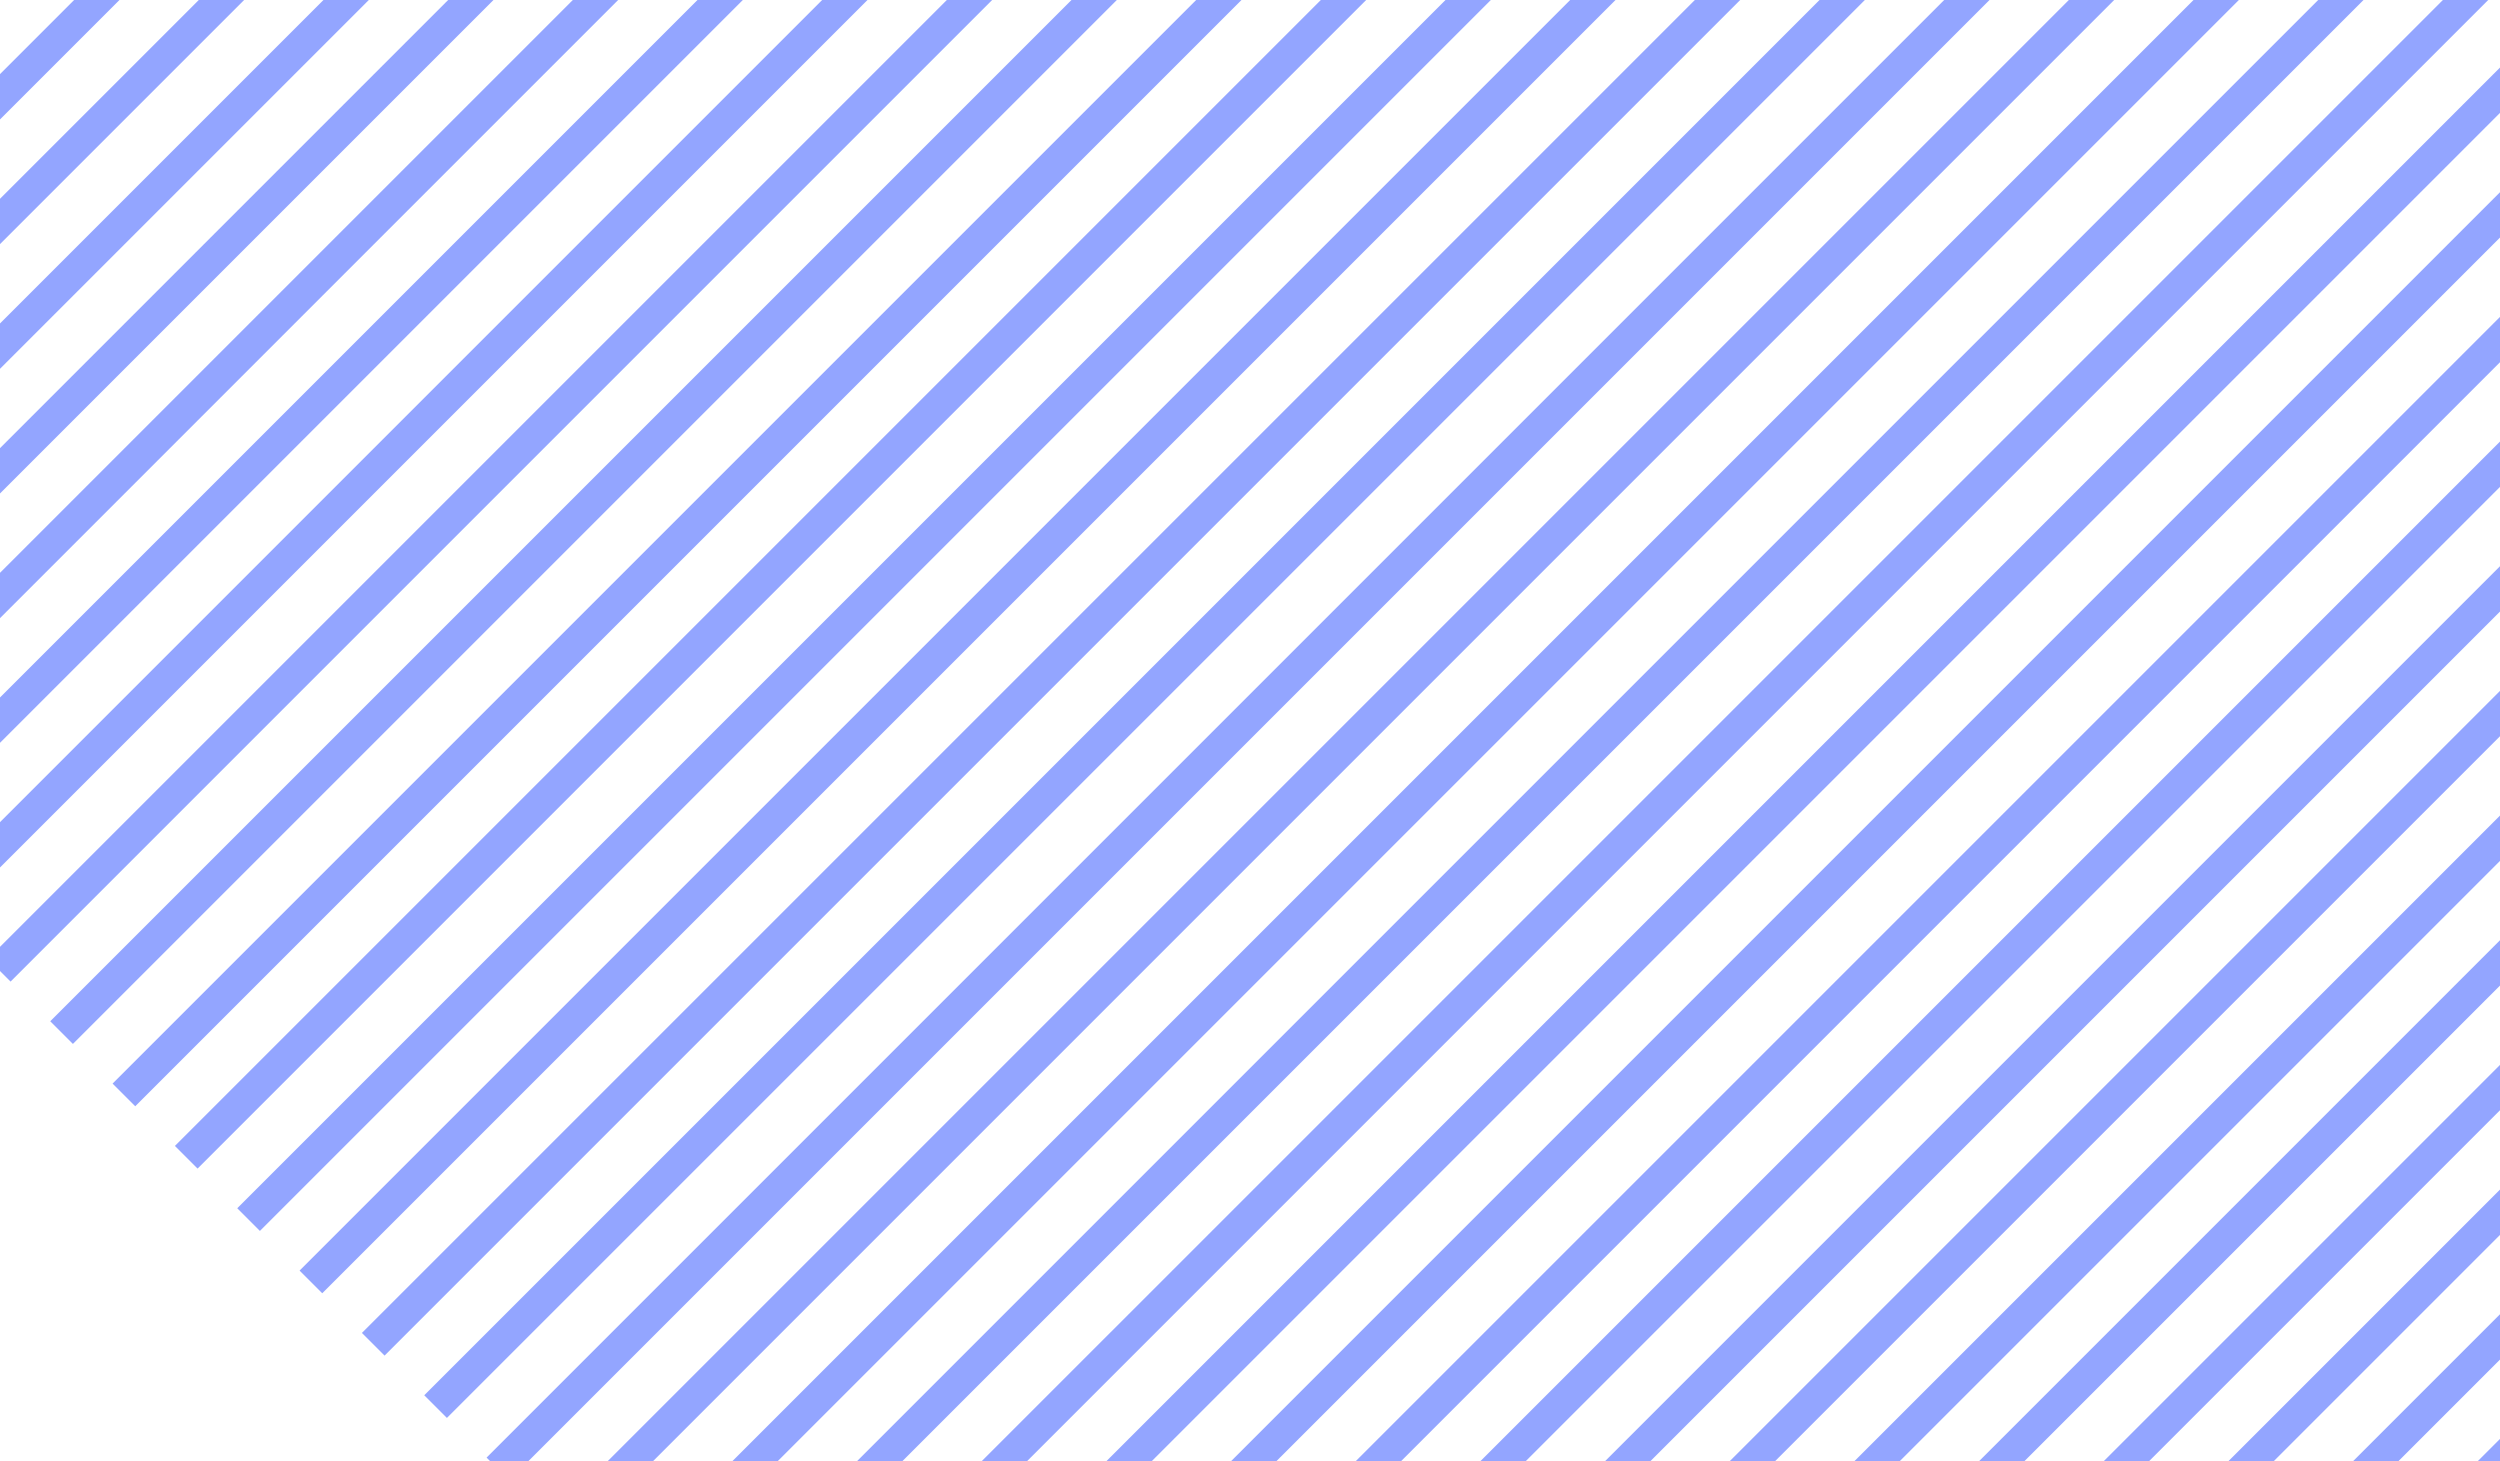 <svg width="308" height="180" viewBox="0 0 308 180" fill="none" xmlns="http://www.w3.org/2000/svg">
<path opacity="0.5" fill-rule="evenodd" clip-rule="evenodd" d="M-109.006 10.623L-106.214 13.415L144.909 -237.707L142.116 -240.5L-109.006 10.623ZM75.307 194.936L78.1 197.728L329.222 -53.394L326.43 -56.187L75.307 194.936ZM-16.85 102.779L-14.057 105.572L237.066 -145.551L234.273 -148.343L-16.85 102.779ZM167.464 287.092L170.256 289.885L421.379 38.762L418.586 35.97L167.464 287.092ZM-62.928 56.701L-60.135 59.493L190.987 -191.629L188.195 -194.422L-62.928 56.701ZM121.385 241.014L124.178 243.807L375.3 -7.316L372.508 -10.108L121.385 241.014ZM29.229 148.857L32.021 151.65L283.144 -99.472L280.351 -102.265L29.229 148.857ZM213.542 333.171L216.334 335.963L467.457 84.841L464.664 82.048L213.542 333.171ZM-85.967 33.662L-83.174 36.454L167.948 -214.668L165.155 -217.461L-85.967 33.662ZM98.346 217.975L101.139 220.768L352.261 -30.355L349.469 -33.148L98.346 217.975ZM6.189 125.818L8.982 128.611L260.105 -122.512L257.312 -125.304L6.189 125.818ZM190.503 310.132L193.295 312.924L444.418 61.802L441.625 59.009L190.503 310.132ZM-39.889 79.74L-37.096 82.533L214.026 -168.59L211.234 -171.383L-39.889 79.74ZM144.424 264.053L147.217 266.846L398.34 15.723L395.547 12.931L144.424 264.053ZM52.268 171.897L55.06 174.689L306.183 -76.433L303.39 -79.226L52.268 171.897ZM236.581 356.21L239.374 359.002L490.496 107.88L487.704 105.087L236.581 356.21ZM-101.327 18.302L-98.534 21.095L152.589 -230.028L149.796 -232.82L-101.327 18.302ZM82.987 202.615L85.779 205.408L336.902 -45.715L334.109 -48.507L82.987 202.615ZM-9.17 110.459L-6.377 113.251L244.745 -137.871L241.953 -140.664L-9.17 110.459ZM175.143 294.772L177.936 297.565L429.058 46.442L426.266 43.65L175.143 294.772ZM-55.248 64.381L-52.456 67.173L198.667 -183.949L195.874 -186.742L-55.248 64.381ZM129.065 248.694L131.858 251.486L382.98 0.364L380.188 -2.429L129.065 248.694ZM36.908 156.537L39.701 159.33L290.824 -91.793L288.031 -94.585L36.908 156.537ZM221.222 340.85L224.014 343.643L475.137 92.52L472.344 89.728L221.222 340.85ZM-78.287 41.341L-75.495 44.134L175.628 -206.989L172.835 -209.781L-78.287 41.341ZM106.026 225.655L108.818 228.447L359.941 -22.675L357.148 -25.468L106.026 225.655ZM13.869 133.498L16.662 136.291L267.784 -114.832L264.992 -117.625L13.869 133.498ZM198.182 317.811L200.975 320.604L452.098 69.481L449.305 66.689L198.182 317.811ZM-32.209 87.42L-29.416 90.212L221.706 -160.91L218.913 -163.703L-32.209 87.42ZM152.104 271.733L154.897 274.526L406.019 23.403L403.227 20.61L152.104 271.733ZM59.947 179.576L62.74 182.369L313.863 -68.754L311.07 -71.546L59.947 179.576ZM244.261 363.89L247.053 366.682L498.176 115.56L495.383 112.767L244.261 363.89ZM-93.647 25.982L-90.854 28.775L160.268 -222.348L157.476 -225.141L-93.647 25.982ZM90.666 210.295L93.459 213.088L344.582 -38.035L341.789 -40.827L90.666 210.295ZM-1.49 118.139L1.302 120.931L252.425 -130.191L249.632 -132.984L-1.49 118.139ZM182.823 302.452L185.616 305.244L436.738 54.122L433.946 51.329L182.823 302.452ZM-47.569 72.06L-44.776 74.853L206.347 -176.27L203.554 -179.062L-47.569 72.06ZM136.745 256.373L139.537 259.166L390.66 8.044L387.867 5.251L136.745 256.373ZM44.588 164.217L47.381 167.01L298.503 -84.113L295.711 -86.906L44.588 164.217ZM228.901 348.53L231.694 351.323L482.816 100.2L480.024 97.407L228.901 348.53ZM-70.608 49.021L-67.815 51.814L183.308 -199.309L180.515 -202.101L-70.608 49.021ZM113.706 233.334L116.498 236.127L367.621 -14.996L364.828 -17.788L113.706 233.334ZM21.549 141.178L24.341 143.97L275.464 -107.152L272.671 -109.945L21.549 141.178ZM205.862 325.491L208.655 328.284L459.777 77.161L456.985 74.368L205.862 325.491ZM-24.529 95.099L-21.737 97.892L229.386 -153.23L226.593 -156.023L-24.529 95.099ZM159.784 279.413L162.576 282.205L413.699 31.083L410.906 28.29L159.784 279.413ZM67.627 187.256L70.42 190.049L321.542 -61.074L318.75 -63.867L67.627 187.256ZM251.94 371.569L254.733 374.362L505.856 123.239L503.063 120.447L251.94 371.569Z" fill="#294CFF"/>
</svg>
